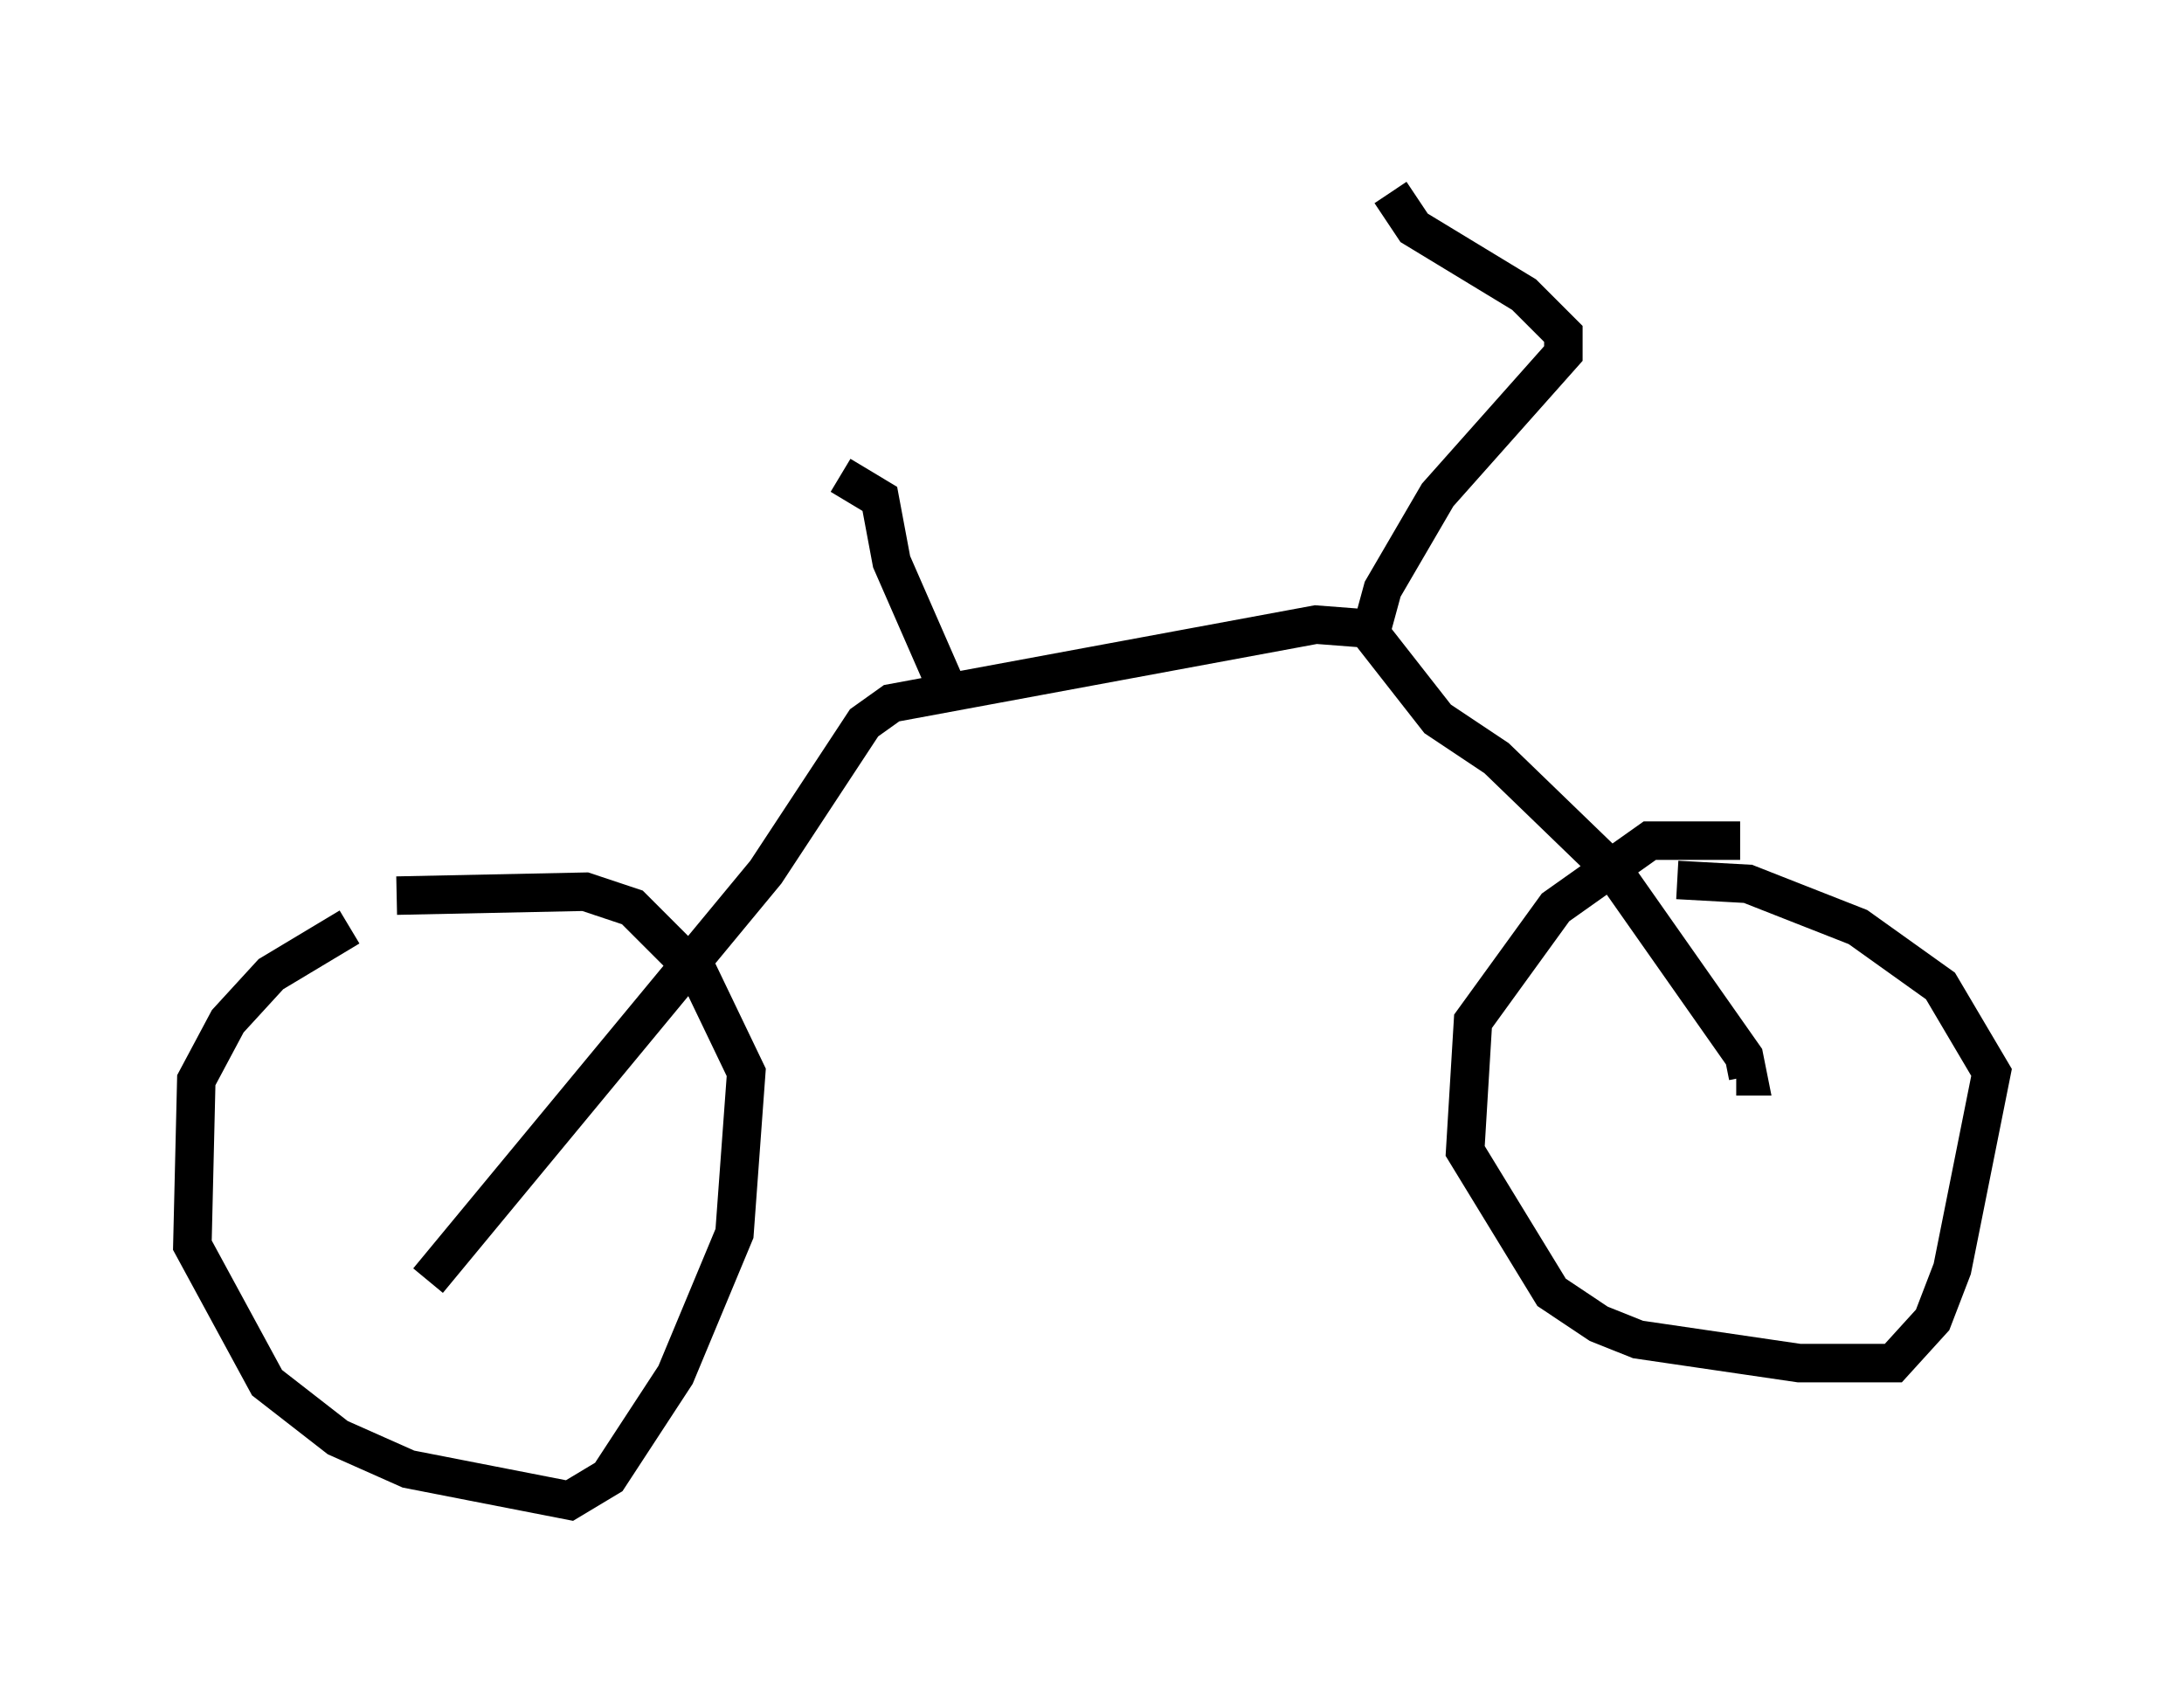<?xml version="1.0" encoding="utf-8" ?>
<svg baseProfile="full" height="43.994" version="1.1" width="56.755" xmlns="http://www.w3.org/2000/svg" xmlns:ev="http://www.w3.org/2001/xml-events" xmlns:xlink="http://www.w3.org/1999/xlink"><defs /><rect fill="white" height="43.994" width="56.755" x="0" y="0" /><path d="M11.023, 24.09 m-1.94, 0.0 l-2.042, 1.225 -1.123, 1.225 l-0.817, 1.531 -0.102, 4.288 l1.94, 3.573 1.838, 1.429 l1.838, 0.817 4.185, 0.817 l1.021, -0.613 1.735, -2.654 l1.531, -3.675 0.306, -4.185 l-1.225, -2.552 -1.735, -1.735 l-1.225, -0.408 -4.9, 0.102 m34.913, -1.429 l-2.348, 0.0 -2.45, 1.735 l-2.144, 2.96 -0.204, 3.369 l2.246, 3.675 1.225, 0.817 l1.021, 0.408 4.185, 0.613 l2.45, 0.0 1.021, -1.123 l0.51, -1.327 1.021, -5.104 l-1.327, -2.246 -2.144, -1.531 l-2.858, -1.123 -1.838, -0.102 m-32.463, 10.413 l8.779, -10.617 2.552, -3.879 l0.715, -0.51 11.025, -2.042 l1.327, 0.102 1.838, 2.348 l1.531, 1.021 3.063, 2.96 l3.369, 4.798 0.102, 0.51 l-0.306, 0.0 m-9.494, -11.536 l0.306, -1.123 1.429, -2.45 l3.267, -3.675 0.0, -0.51 l-1.021, -1.021 -2.858, -1.735 l-0.613, -0.919 m-11.536, 12.863 l-1.429, -3.267 -0.306, -1.633 l-1.021, -0.613 " fill="none" stroke="black" stroke-width="1" /></svg>